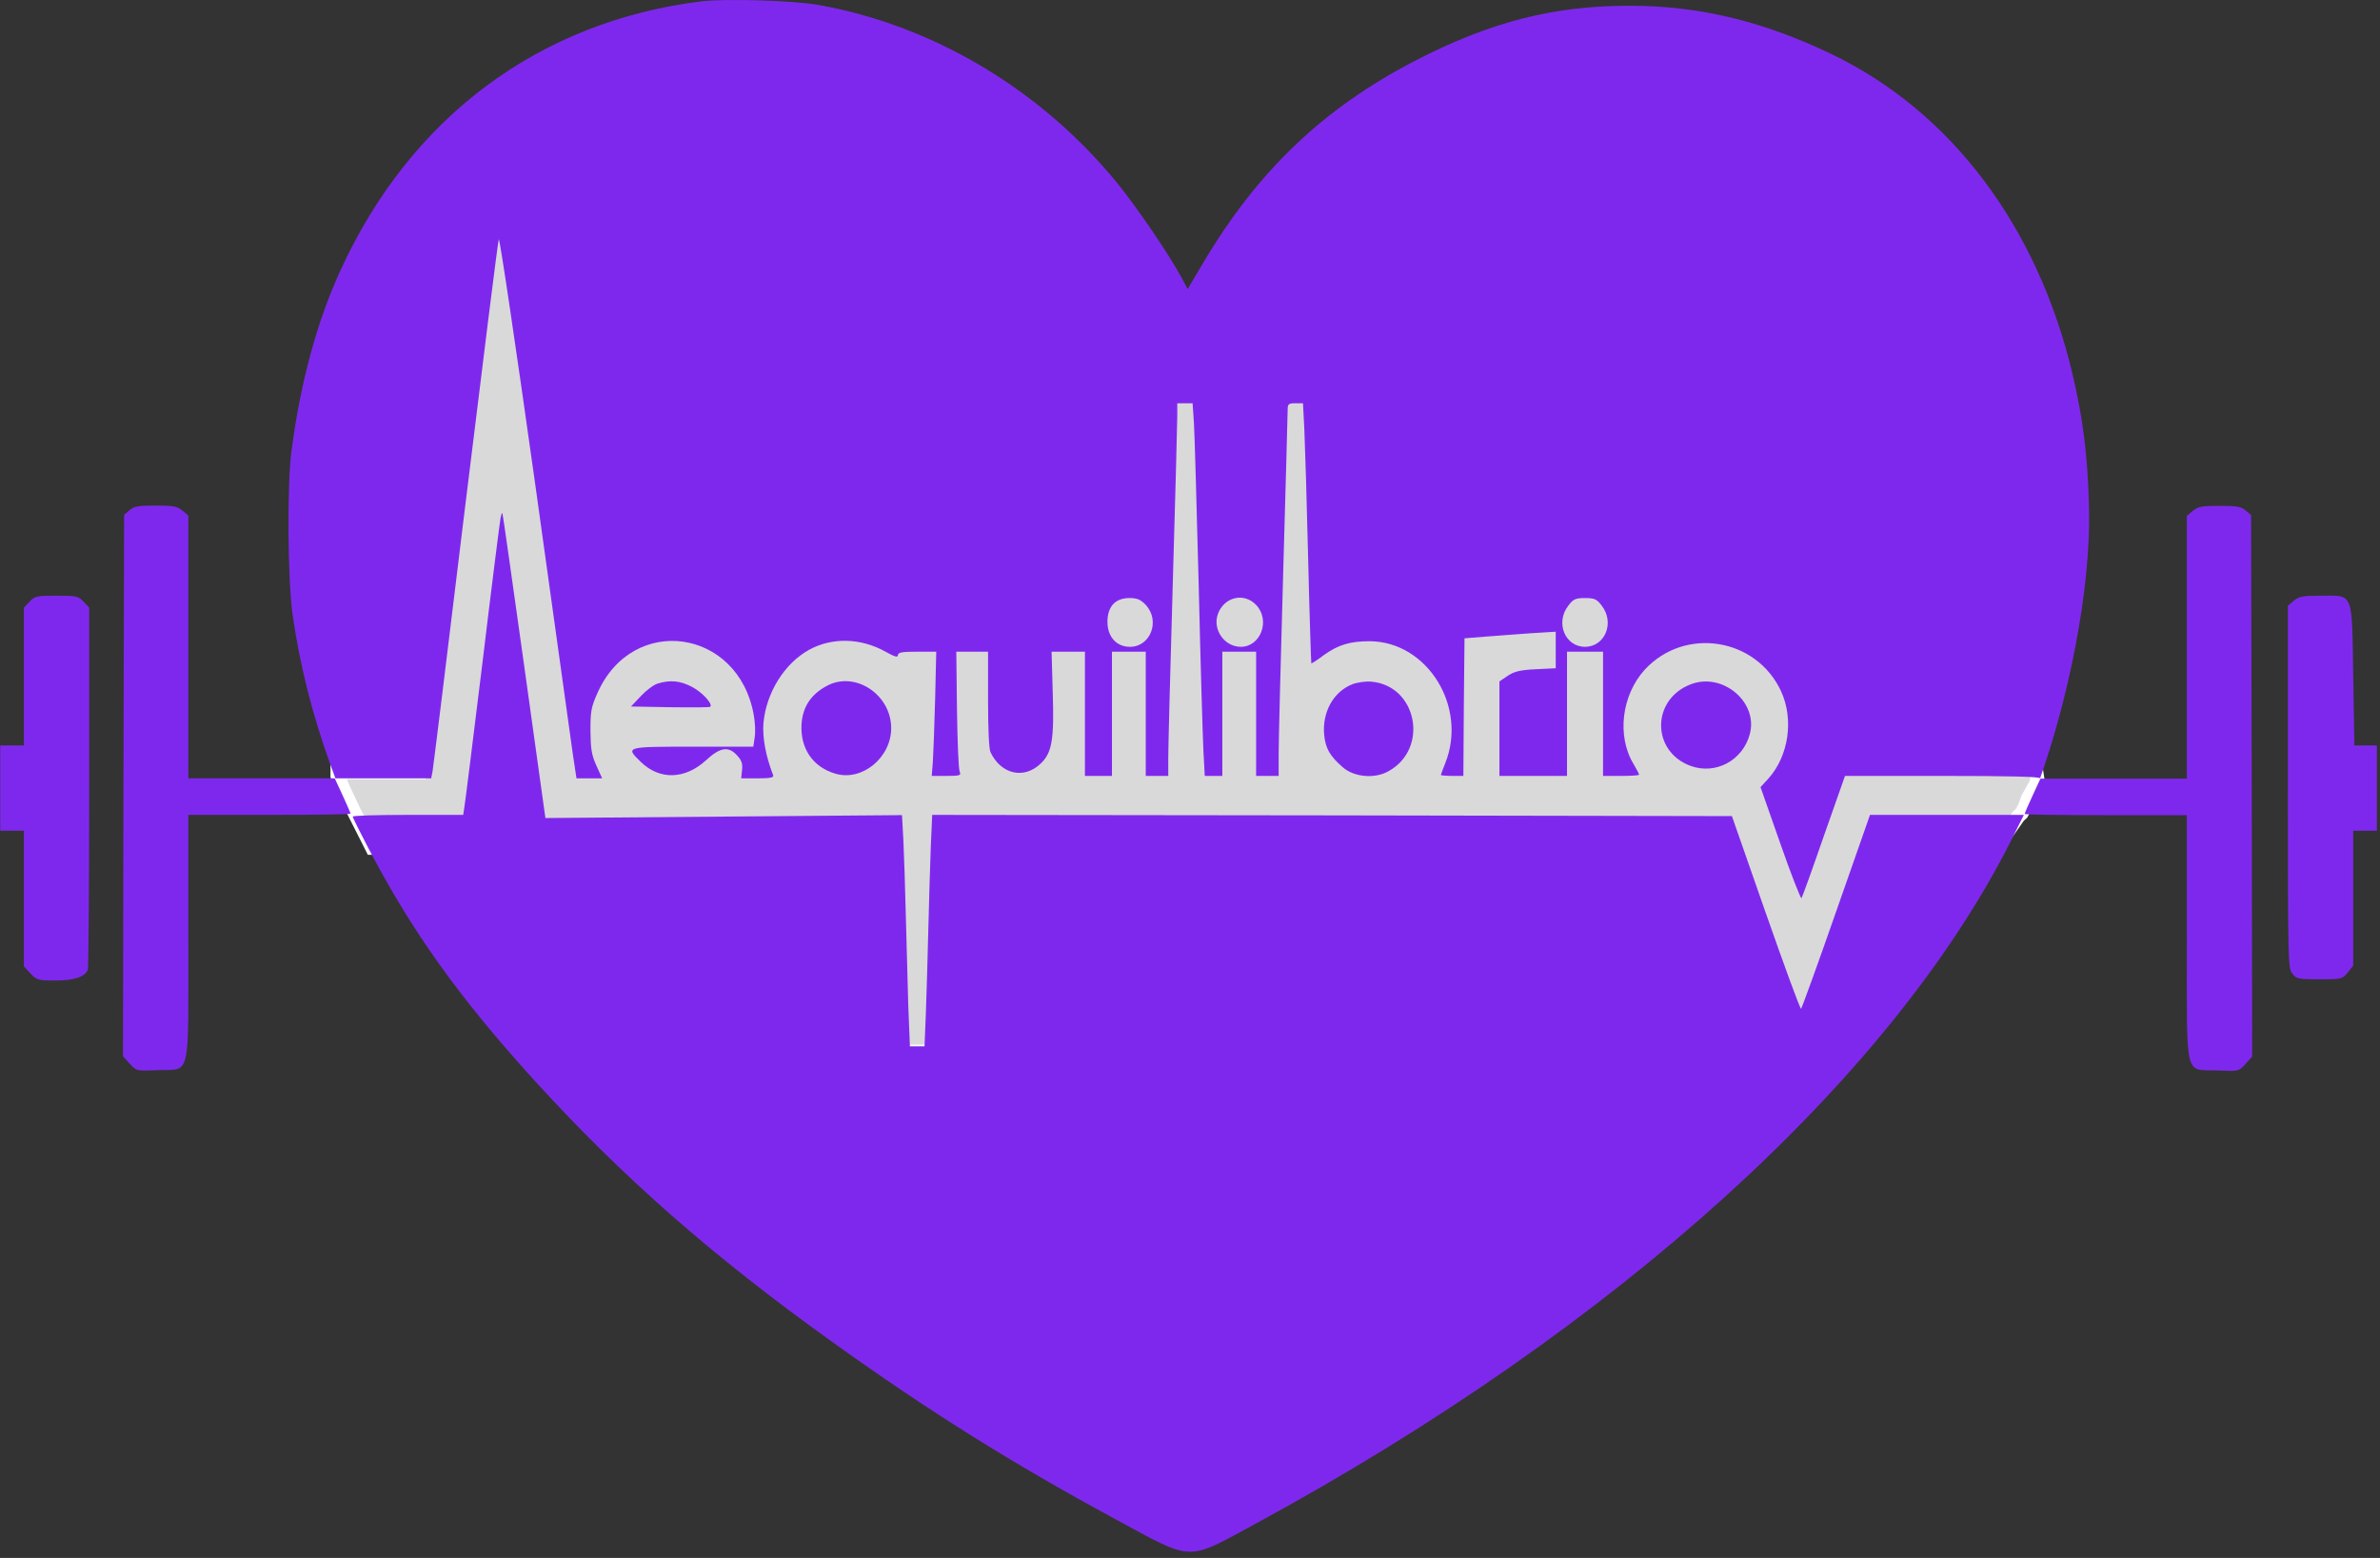 <svg width="168" height="110" viewBox="0 0 168 110" fill="none" xmlns="http://www.w3.org/2000/svg">
<rect x="0" y="0" width="168" height="110" fill="#333333" stroke="none"/>
<path d="M29.597 54.514H23.83V54.785L24.274 55.799L24.941 57.219L26.274 59.856L44.012 59.806V74.259H127.618L140.918 59.856L142.474 57.625L142.696 57.422L142.918 57.017L143.14 56.408L143.584 55.596L143.807 55.191V54.988L143.362 52.071H127.618V42.3H95.018V25.404H81.047V42.3H40.685L37.359 15.837H33.81L29.597 54.514Z" fill="#D9D9D9" stroke="white"/>
<path d="M80.892 42.73C81.91 43.848 81.21 45.67 79.763 45.67C78.809 45.67 78.173 44.965 78.173 43.899C78.173 42.833 78.73 42.231 79.715 42.231C80.288 42.231 80.51 42.334 80.892 42.73ZM88.684 42.73C89.686 43.813 88.986 45.67 87.587 45.67C86.426 45.67 85.583 44.45 85.965 43.366C86.394 42.145 87.825 41.801 88.684 42.73ZM113.061 42.764C113.999 43.951 113.3 45.67 111.884 45.67C110.469 45.67 109.769 43.951 110.708 42.764C111.057 42.3 111.216 42.231 111.884 42.231C112.552 42.231 112.711 42.3 113.061 42.764Z" fill="#D9D9D9"/>
<path fill-rule="evenodd" clip-rule="evenodd" d="M49.486 0.098C38.037 1.525 28.973 8.284 24.028 19.101C22.374 22.712 21.229 26.908 20.577 31.827C20.259 34.183 20.307 40.976 20.657 43.435C21.166 46.943 22.04 50.434 23.312 53.96L23.678 54.957H27.065H30.436L30.532 54.476C30.579 54.218 31.629 45.722 32.853 35.61C34.094 25.481 35.143 17.071 35.207 16.899C35.27 16.745 36.415 24.483 37.767 34.097C39.103 43.727 40.311 52.36 40.438 53.272L40.693 54.957H41.599H42.506L42.092 54.046C41.758 53.289 41.695 52.911 41.679 51.604C41.679 50.228 41.726 49.935 42.172 48.938C44.652 43.315 52.126 44.364 53.207 50.486C53.303 51.002 53.335 51.724 53.271 52.068L53.175 52.721H48.898C44.143 52.721 44.127 52.721 45.225 53.788C46.56 55.095 48.357 55.043 49.852 53.667C50.838 52.756 51.426 52.67 52.031 53.34C52.349 53.684 52.428 53.908 52.38 54.372L52.317 54.957H53.494C54.368 54.957 54.639 54.906 54.575 54.733C54.05 53.375 53.812 52.085 53.891 51.053C54.082 48.921 55.37 46.84 57.119 45.877C58.725 45 60.729 45.034 62.478 45.997C63.146 46.376 63.384 46.444 63.384 46.255C63.384 46.066 63.671 46.014 64.736 46.014H66.088L66.008 49.402C65.96 51.277 65.881 53.255 65.849 53.788L65.77 54.785H66.819C67.773 54.785 67.853 54.751 67.741 54.476C67.662 54.321 67.582 52.343 67.551 50.09L67.503 46.014H68.632H69.745V49.385C69.745 51.535 69.809 52.876 69.92 53.117C70.667 54.682 72.289 55.043 73.466 53.908C74.261 53.151 74.42 52.223 74.309 48.818L74.229 46.014H75.406H76.583V50.4V54.785H77.537H78.491V50.4V46.014H79.684H80.876V50.4V54.785H81.671H82.466V53.444C82.466 52.721 82.609 47.201 82.784 41.199C82.959 35.197 83.102 29.866 83.102 29.367V28.473H83.643H84.184L84.279 29.883C84.327 30.674 84.47 35.799 84.613 41.285C84.74 46.771 84.899 52.051 84.947 53.014L85.042 54.785H85.663H86.283V50.4V46.014H87.475H88.668V50.4V54.785H89.463H90.258V53.186C90.258 52.326 90.401 46.616 90.576 40.511C90.751 34.406 90.894 29.213 90.894 28.938C90.894 28.525 90.958 28.473 91.435 28.473H91.975L92.071 30.313C92.119 31.345 92.246 35.455 92.341 39.48C92.437 43.504 92.548 46.806 92.564 46.84C92.58 46.857 92.977 46.616 93.423 46.272C94.472 45.516 95.299 45.275 96.698 45.275C100.769 45.309 103.616 49.918 102.009 53.908C101.85 54.321 101.707 54.682 101.707 54.716C101.707 54.751 102.057 54.785 102.502 54.785H103.297L103.329 49.918L103.377 45.069L104.888 44.948C105.635 44.886 106.889 44.796 107.827 44.728L108.116 44.708L109.817 44.604V45.894V47.184L108.418 47.253C107.321 47.304 106.891 47.407 106.43 47.717L105.842 48.113V51.449V54.785H108.227H110.612V50.4V46.014H111.884H113.156V50.4V54.785H114.429C115.128 54.785 115.701 54.751 115.701 54.699C115.701 54.648 115.526 54.321 115.319 53.96C114.111 51.982 114.46 49.076 116.114 47.27C118.945 44.226 123.97 45.034 125.719 48.8C126.641 50.795 126.259 53.375 124.828 54.974L124.272 55.576L125.671 59.566C126.434 61.75 127.118 63.487 127.166 63.418C127.214 63.349 127.929 61.389 128.74 59.033L130.235 54.785H137.12C141.732 54.785 144.006 54.837 144.006 54.957C145.914 49.574 147.631 41.749 147.456 35.696C147.361 32.085 147.027 29.522 146.295 26.41C143.815 15.954 137.709 7.854 129.233 3.795C124.415 1.491 119.931 0.407 115.065 0.407C109.69 0.39 105.158 1.559 99.879 4.294C93.391 7.664 88.779 12.067 84.915 18.585L83.834 20.408L83.357 19.513C82.419 17.811 80.224 14.595 78.809 12.858C73.434 6.306 65.865 1.8 57.819 0.356C56.006 0.029 51.236 -0.109 49.486 0.098ZM79.763 45.67C81.21 45.67 81.91 43.848 80.892 42.73C80.51 42.334 80.288 42.231 79.715 42.231C78.73 42.231 78.173 42.833 78.173 43.899C78.173 44.965 78.809 45.67 79.763 45.67ZM87.587 45.67C88.986 45.67 89.686 43.813 88.684 42.73C87.825 41.801 86.394 42.145 85.965 43.366C85.583 44.45 86.426 45.67 87.587 45.67ZM111.884 45.67C113.3 45.67 113.999 43.951 113.061 42.764C112.711 42.3 112.552 42.231 111.884 42.231C111.216 42.231 111.057 42.3 110.708 42.764C109.769 43.951 110.469 45.67 111.884 45.67Z" fill="#7F28ED"/>
<path d="M9.144 36.023L8.762 36.349L8.714 55.473L8.683 74.579L9.16 75.112C9.637 75.628 9.653 75.628 11.163 75.559C13.501 75.474 13.294 76.368 13.294 66.118V57.537H19.019C22.167 57.537 24.743 57.502 24.743 57.451C24.743 57.399 24.489 56.814 24.187 56.161L23.63 54.957H18.462H13.294V45.688V36.401L12.881 36.057C12.515 35.748 12.229 35.696 10.988 35.696C9.78 35.696 9.446 35.748 9.144 36.023Z" fill="#7F28ED"/>
<path d="M35.334 36.573C35.287 36.797 34.698 41.44 34.046 46.874C33.378 52.309 32.806 56.935 32.758 57.141L32.695 57.537H28.799C26.652 57.537 24.903 57.588 24.903 57.657C24.903 57.743 25.412 58.758 26.032 59.944C29.117 65.826 32.392 70.4 37.624 76.179C43.842 83.023 50.202 88.629 58.773 94.769C65.484 99.584 71.383 103.282 78.618 107.203C84.343 110.298 83.643 110.281 88.7 107.547C114.079 93.754 133.527 76.161 141.986 59.291L142.861 57.537H137.439H132L129.615 64.347C128.311 68.096 127.182 71.191 127.134 71.226C127.071 71.26 125.958 68.216 124.638 64.45L122.253 57.623L94.027 57.571L65.802 57.537L65.706 59.721C65.659 60.942 65.579 63.539 65.531 65.534C65.484 67.511 65.404 70.211 65.357 71.501L65.261 73.874H64.736H64.228L64.116 71.071C64.069 69.54 63.989 66.651 63.941 64.674C63.894 62.679 63.814 60.271 63.766 59.308L63.671 57.554L51.093 57.657L38.499 57.76L37.004 47.029C36.177 41.13 35.493 36.264 35.462 36.229C35.43 36.195 35.382 36.35 35.334 36.573Z" fill="#7F28ED"/>
<path d="M2.084 42.489L1.686 42.902V47.769V52.636H0.859H0.017V55.645V58.654H0.859H1.686V63.435V68.233L2.147 68.732C2.593 69.197 2.688 69.231 3.913 69.231C5.248 69.231 6.012 68.973 6.202 68.457C6.25 68.302 6.298 62.489 6.298 55.542V42.902L5.9 42.489C5.55 42.093 5.391 42.059 3.992 42.059C2.593 42.059 2.434 42.093 2.084 42.489Z" fill="#7F28ED"/>
<path d="M161.911 42.42L161.498 42.764V55.559C161.498 67.872 161.513 68.354 161.8 68.732C162.086 69.111 162.213 69.145 163.724 69.145C165.298 69.145 165.346 69.128 165.727 68.663L166.109 68.182V63.418V58.655H166.936H167.779V55.645V52.636H166.984H166.189L166.109 47.683C166.014 41.698 166.157 42.059 163.803 42.059C162.563 42.059 162.277 42.111 161.911 42.42Z" fill="#7F28ED"/>
<path d="M46.417 48.267C46.131 48.353 45.59 48.766 45.225 49.162L44.541 49.884L47.308 49.935C48.834 49.953 50.107 49.953 50.138 49.901C50.329 49.712 49.598 48.904 48.866 48.508C48.023 48.061 47.308 47.992 46.417 48.267Z" fill="#7F28ED"/>
<path d="M58.312 48.457C57.214 49.059 56.658 49.935 56.578 51.139C56.483 52.842 57.373 54.166 58.979 54.63C60.856 55.181 62.907 53.495 62.907 51.414C62.907 49.007 60.299 47.322 58.312 48.457Z" fill="#7F28ED"/>
<path d="M95.442 48.319C94.122 48.852 93.327 50.279 93.47 51.879C93.566 52.842 93.868 53.375 94.774 54.166C95.569 54.871 97.032 55.009 98.002 54.458C100.896 52.876 100.038 48.405 96.794 48.13C96.396 48.095 95.792 48.181 95.442 48.319Z" fill="#7F28ED"/>
<path d="M119.342 48.319C116.559 49.385 116.559 53.065 119.342 54.08C121.107 54.716 122.999 53.702 123.508 51.862C124.144 49.592 121.6 47.442 119.342 48.319Z" fill="#7F28ED"/>
<path d="M158.517 36.043L158.899 36.37L158.946 55.494L158.978 74.6L158.501 75.133C158.024 75.649 158.008 75.649 156.497 75.58C154.16 75.494 154.367 76.388 154.367 66.139V57.557H148.642C145.493 57.557 142.917 57.523 142.917 57.471C142.917 57.42 143.172 56.835 143.474 56.181L144.031 54.978H149.199H154.367V45.708V36.422L154.78 36.078C155.146 35.768 155.432 35.717 156.672 35.717C157.881 35.717 158.215 35.768 158.517 36.043Z" fill="#7F28ED"/>
</svg>

